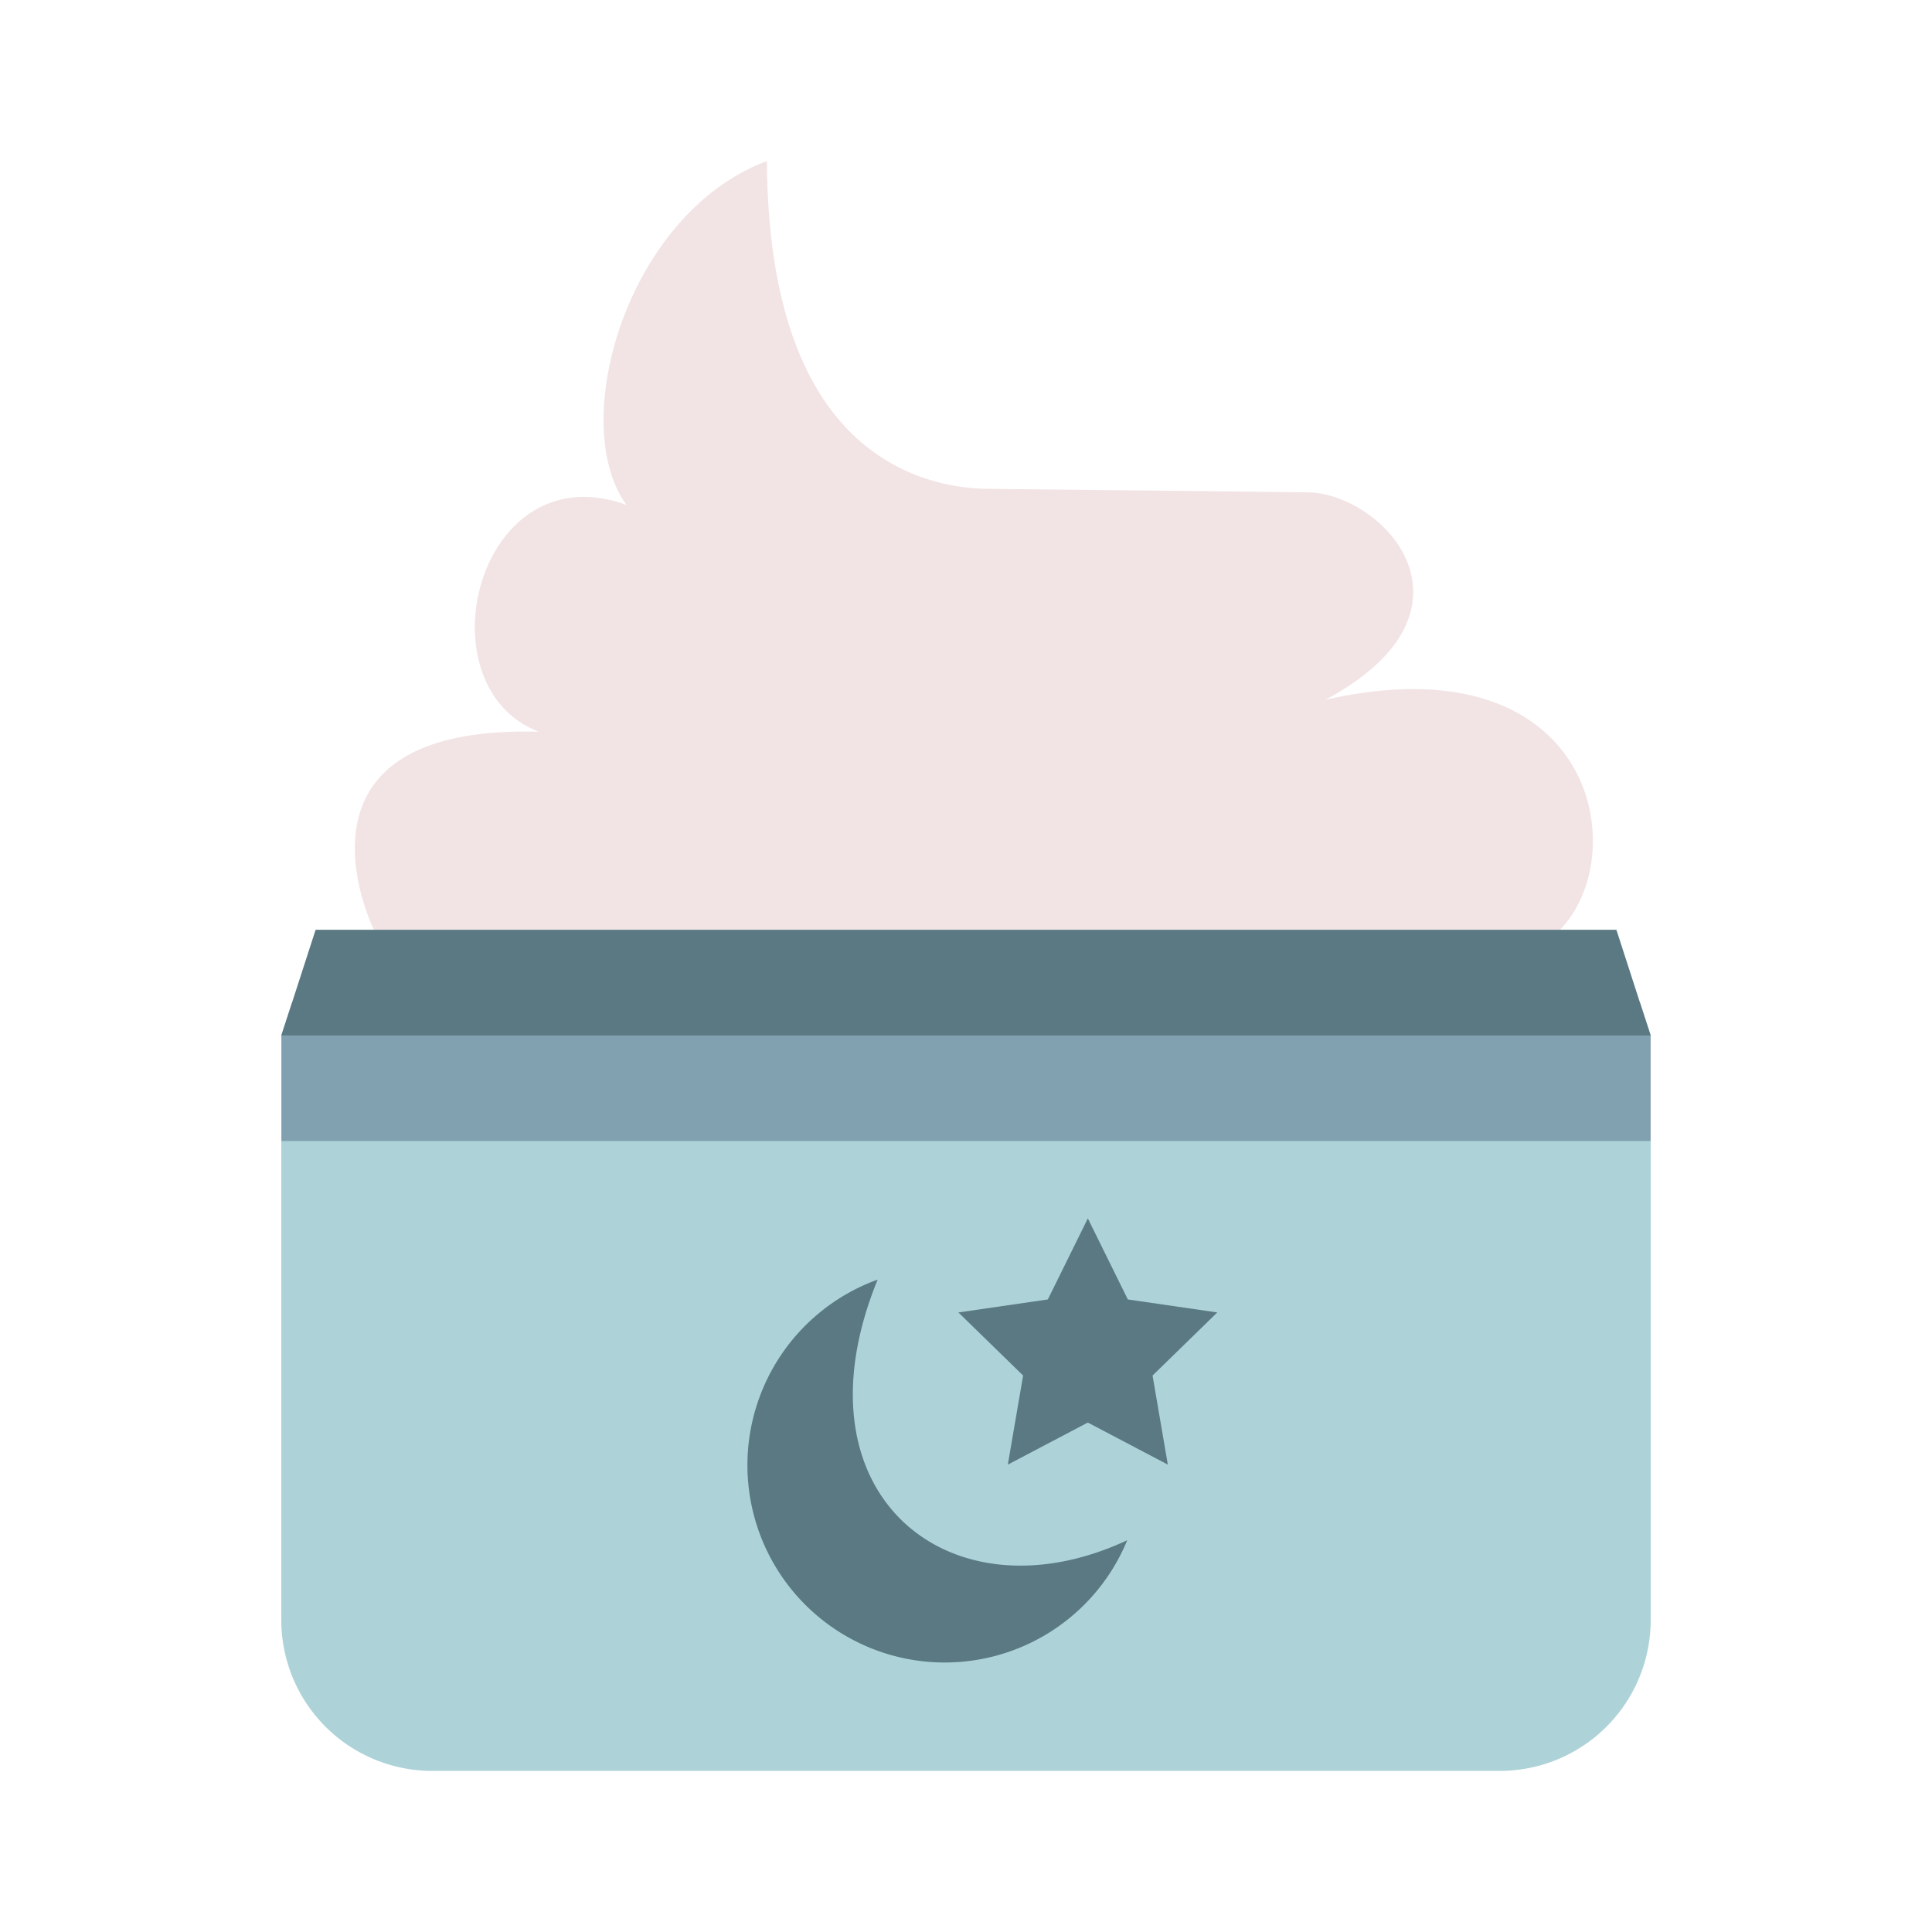 <svg xmlns="http://www.w3.org/2000/svg" width="128" height="128" viewBox="0 0 128 128">
  <title>NIGHT CREAM</title>
  <g>
    <g>
      <polygon points="109.36 68.6 109.36 78.864 18.64 78.864 18.64 68.6 19.34 66.45 108.66 66.45 109.36 68.6" fill="#81a1b1"/>
      <path d="M18.636,75.6h90.727a0,0,0,0,1,0,0v31.727a10,10,0,0,1-10,10H28.636a10,10,0,0,1-10-10V75.6A0,0,0,0,1,18.636,75.6Z" fill="#add3d8"/>
      <path d="M24.773,61.6S18.031,48,35.7,48.481c-7.905-3.042-4.068-18.606,5.812-15.028-3.952-5.367,0-19.322,9.3-22.781.06,11.19,3.433,18.269,9.887,20.809a13.561,13.561,0,0,0,4.828.905l21.019.229c5.068,0,12.363,7.775,1.272,13.745,17.766-4.011,20.455,10.167,15.536,15.241Z" fill="#f2e4e4"/>
      <polygon points="109.36 68.6 18.64 68.6 19.34 66.45 20.91 61.6 107.09 61.6 108.66 66.45 109.36 68.6" fill="#5a7983"/>
    </g>
    <g>
      <path d="M74.683,102.043A13.073,13.073,0,1,1,58.147,84.778C52.319,99.036,62.963,107.532,74.683,102.043Z" fill="#5a7983"/>
      <polygon points="72.072 80.722 74.722 86.092 80.648 86.953 76.36 91.133 77.372 97.035 72.072 94.248 66.771 97.035 67.784 91.133 63.496 86.953 69.422 86.092 72.072 80.722" fill="#5a7983"/>
    </g>
  </g>
</svg>
